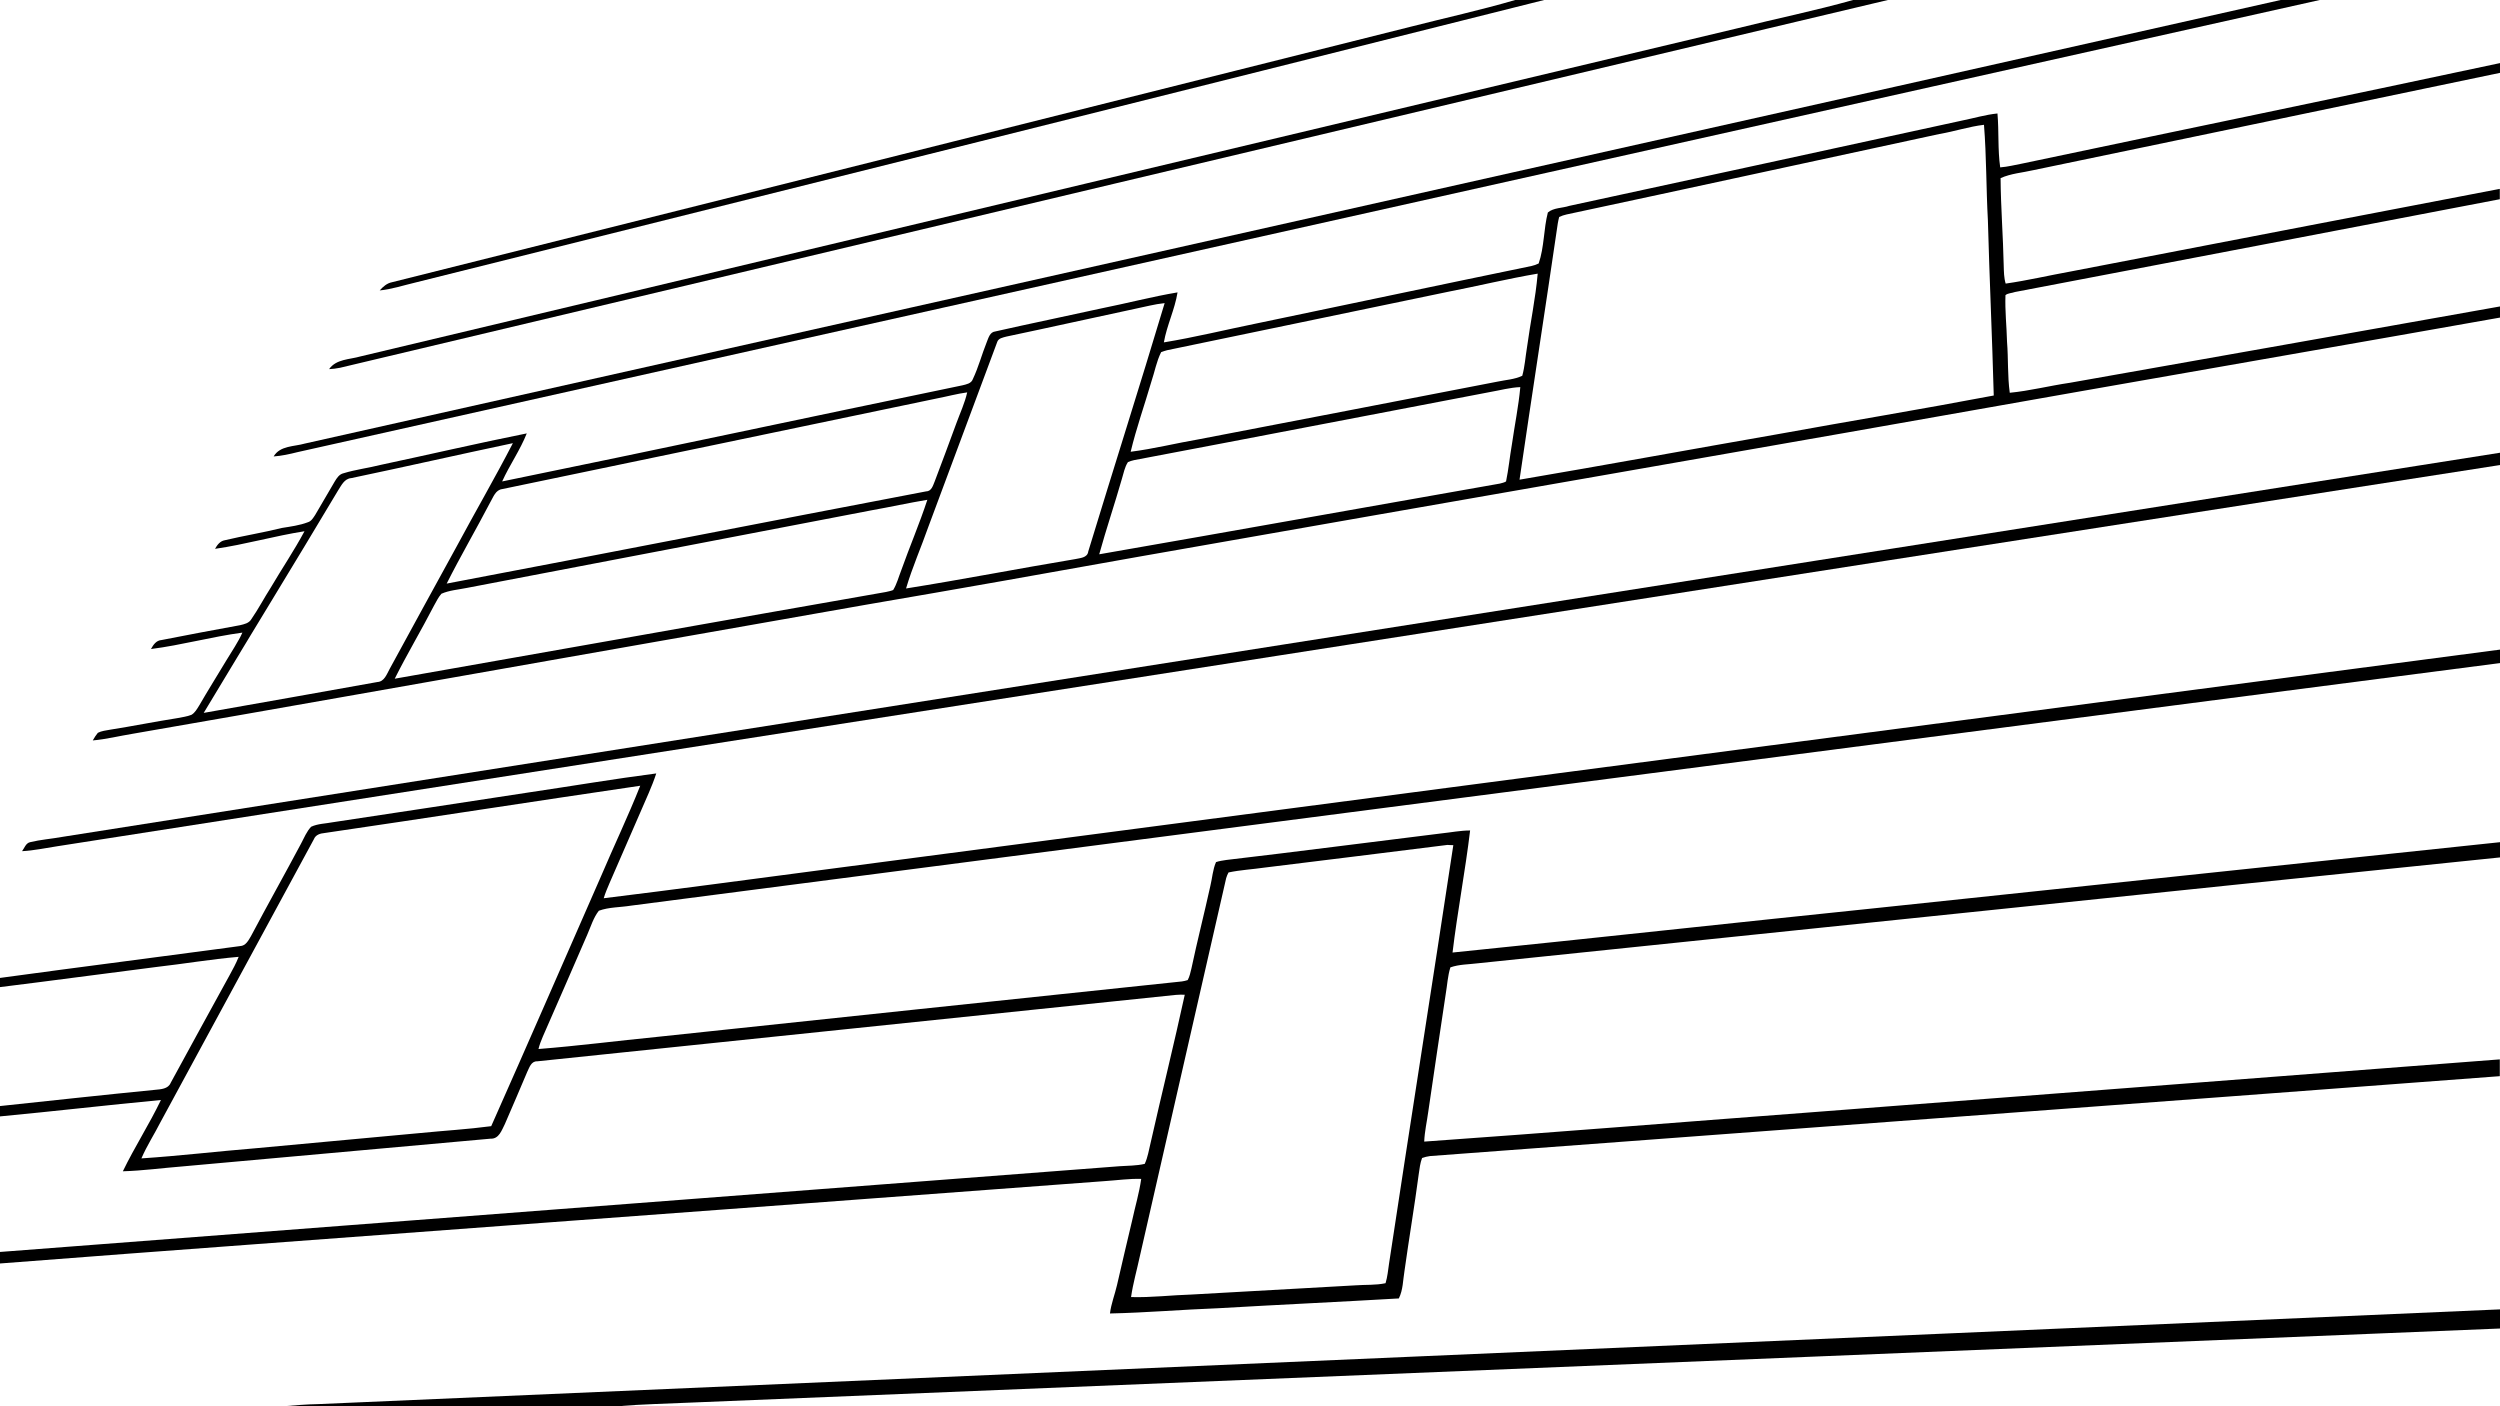 <?xml version="1.0" encoding="utf-8"?>
<!-- Generator: Adobe Illustrator 26.5.0, SVG Export Plug-In . SVG Version: 6.00 Build 0)  -->
<svg version="1.1" id="Layer_1" xmlns="http://www.w3.org/2000/svg" xmlns:xlink="http://www.w3.org/1999/xlink" x="0px" y="0px"
	 viewBox="0 0 1280 720" style="enable-background:new 0 0 1280 720;" xml:space="preserve">
<style type="text/css">
	.st0{fill:#000000;}
</style>
<g>
	<path d="M775.8,0h14.8C598,48.4,405.2,96.6,212.5,144.7c-6,1.4-11.9,3.4-18.1,4c1.7-1.9,3.7-3.7,6.3-4.2
		C374.4,101,548.1,57.4,721.8,13.8C739.8,9.2,758,5.2,775.8,0z"/>
	<path d="M948.8,0h17.8C702.4,62.7,438.2,125.5,174.1,188.3c-1.9,0.4-3.8,0.6-5.6,0.7c3.6-5.2,10.5-4.9,16-6.5
		c235-56,470-112,705-168C909.2,9.6,929.2,5.5,948.8,0z"/>
	<path d="M1167.7,0h20C842.5,77.2,497.4,154.2,152.3,231.5c-4,1-8,1.9-12.2,2.2c3.3-5.6,10.5-5,16-6.6
		c206.4-46.3,412.8-92.6,619.2-139C906.1,58.8,1036.9,29.5,1167.7,0z"/>
	<g>
		<path d="M1035.6,83.7c81.5-17.2,163-34,244.4-51.4v5c-79.6,16.7-159.2,33.2-238.8,49.8c-5.6,1.3-11.6,1.7-16.9,4.1
			c0.1,14.9,1.3,29.9,1.6,44.8c0.1,3.1,0.1,6.2,1,9.2c11.2-1.6,22.2-4.2,33.3-6.2c73.2-14.1,146.5-28.3,219.7-42.3v5.3
			c-82.7,15.9-165.5,31.7-248.2,47.5c-1.6,0.6-3.5,0.5-4.9,1.6c-0.3,8,0.6,15.9,0.8,23.9c0.7,8.7,0.2,17.4,1.4,26.1
			c10.3-1,20.4-3.6,30.7-5.1c73.4-13,146.9-26,220.3-39.1v5.7c-71.5,12.7-143,25.1-214.5,37.7c-160.5,28.5-321.2,56.3-481.7,84.6
			c-46.8,8.4-93.5,16.7-140.3,24.7c-51.8,9.1-103.7,18.3-155.5,27.4c-73.4,12.9-146.7,26-220.1,38.7c-6.8,1.1-13.5,2.8-20.4,3.4
			c0.8-1.4,1.6-2.7,2.6-3.9c1.9-1,4.2-1.2,6.3-1.6c11.5-1.8,22.8-4.1,34.3-5.9c2.5-0.5,5-0.8,7.3-1.7c1.9-1.1,2.9-3.1,4-4.8
			c4.5-7.8,9.3-15.4,13.9-23.1c2.8-4.7,6-9.2,8.2-14.2c-15.7,2.1-31.1,6.4-46.8,8.4c1.2-2.2,2.7-4.4,5.4-4.6
			c13.4-2.6,26.8-5.2,40.2-7.6c2.1-0.5,4.6-1,5.8-3.1c3.6-5.2,6.5-10.8,9.9-16.1c5.7-9.7,12-19,17.3-28.9c-15.4,2.4-30.4,6.8-45.8,9
			c1.1-2,2.6-4,5-4.4c9.7-2.3,19.6-3.9,29.3-6.3c4.4-0.7,9-1.3,13.2-2.9c1.8-0.5,2.8-2.3,3.8-3.8c3.4-5.7,6.6-11.4,10-17.1
			c1.1-1.8,2.3-3.7,4.5-4.2c6.2-1.9,12.8-2.7,19.1-4.3c24.9-5.3,49.7-11.1,74.7-16.1c-3.4,8.6-8.8,16.2-12.6,24.6
			c78.6-16.1,157-32.9,235.6-49.2c2-0.5,4.6-0.9,5.4-3.2c2.9-6.1,4.6-12.7,7.1-18.9c0.9-2.2,1.6-5.2,4.4-5.5
			c18.1-4.1,36.2-7.8,54.3-11.8c13-2.6,25.9-6,39-8.2c-1.4,8.8-5.5,16.9-7,25.6c15.8-2.6,31.3-6.4,47-9.6
			c47.1-9.8,94.1-19.8,141.2-29.5c1.3-0.3,2.5-0.7,3.7-1.3c2.9-8.4,2.5-17.6,4.7-26.1c2.9-2.5,7.4-2.2,11-3.4
			c67.1-14.5,134.1-29.1,201.2-43.7c6-1.2,11.9-3,18-3.6c0.8,9.2,0.1,18.5,1.4,27.6C1028.1,85.4,1031.8,84.4,1035.6,83.7z M993,68.6
			c-63.6,13.7-127.2,27.6-190.9,41.2c-1.3,0.3-2.6,0.7-3.8,1.3c-0.3,1.1-0.5,2.1-0.7,3.2c-6.4,43.8-13.2,87.5-19.6,131.3
			c44.1-7.5,88.1-15.6,132.2-23.3c36.8-6.7,73.8-12.8,110.6-19.8c-0.8-29.9-2.2-59.8-3-89.7c-0.9-16.3-0.7-32.6-2-48.9
			C1008.1,64.8,1000.7,67.3,993,68.6z M741.4,149.4c-47.9,9.9-95.8,20-143.8,29.9c-1.1,0.3-2.1,0.6-3.1,1c-2.4,4.8-3.3,10.1-5,15.1
			c-3.5,12-7.7,23.8-10.6,35.9c11.8-1.5,23.3-4.4,35-6.4c50.9-9.8,101.9-19.6,152.8-29.5c4.2-0.9,8.7-1.1,12.7-3
			c1.3-4.7,1.6-9.6,2.4-14.4c1.7-12.6,4.4-25.2,5.5-37.9C772,142.7,756.8,146.4,741.4,149.4z M581.2,158.1
			c-22,4.7-43.9,9.6-65.8,14.2c-1.8,0.5-4.3,0.8-4.9,3c-11.7,31.4-23.4,62.8-35.1,94.2c-3.7,10.6-8.3,20.9-11.5,31.8
			c28.9-4.6,57.6-10.2,86.4-15c2.6-0.6,6.5-0.6,6.9-4c12.9-42.4,26.4-84.7,39.1-127.1C591.2,155.7,586.2,157.1,581.2,158.1z
			 M763,200.7c-60.8,11.6-121.6,23.4-182.4,34.9c-1.1,0.2-2.1,0.6-3.1,1c-1.7,2.6-2.2,5.7-3.1,8.6c-3.7,12.9-8,25.6-11.6,38.6
			c68.4-11.9,136.8-24.2,205.1-36.2c1.1-0.3,2.2-0.5,3.2-1.1c1.3-6.3,1.9-12.7,3-19c1.4-9.8,3.4-19.5,4.3-29.3
			C773.2,198.4,768.2,199.8,763,200.7z M479.7,204c-74.2,15.5-148.3,31-222.5,46.4c-3.5,0.4-4.6,4.1-6.1,6.6
			c-7.3,14-15.3,27.7-22.4,41.8c81.8-15.5,163.5-31.6,245.4-47.2c2.9,0,3.6-3.1,4.5-5.2c3.7-9.9,7.5-19.8,11.1-29.8
			c1.9-5.2,4.3-10.3,5.5-15.7C490,201.6,484.9,203,479.7,204z M179.8,244.8c-3.5,0.3-5,3.7-6.7,6.3c-22.7,38.1-46,75.9-68.8,113.9
			c29.6-5.2,59.3-10.5,88.9-15.8c3.6-0.2,4.8-4,6.3-6.7c11.3-20.9,22.9-41.8,34.3-62.7c9.5-17.7,19.6-35.1,28.8-52.9
			C235.1,232.7,207.5,239,179.8,244.8z M446.1,261.3c-69,13.3-138,26.5-207,39.7c-4.4,0.9-9,1.2-13.1,3c-1.6,1.8-2.6,4-3.8,6.1
			c-6.5,12.6-13.8,24.8-20.1,37.4c83.8-14.7,167.6-29.7,251.5-44.4c1.2-0.3,2.5-0.5,3.7-1c1.9-3.1,2.8-6.7,4.1-10
			c4.3-12.1,9.4-24,13.4-36.2C465.1,257.5,455.7,259.6,446.1,261.3z"/>
	</g>
	<path d="M31.8,428.5C447.9,362.9,864,297.5,1280,231.8v6.3C863,303,446.1,368.3,29.2,433.3c-6,0.9-11.9,2.2-17.9,2.5
		c1.2-1.6,1.9-4.1,4.1-4.6C20.7,429.9,26.3,429.5,31.8,428.5z"/>
	<g>
		<path d="M419.4,445.6c286.9-37.7,573.7-75.3,860.6-113v6.9C961,381,642,422.2,323,463.7c-5.5,0.9-11.2,0.7-16.4,2.6
			c-2.8,3.6-4.1,8.1-5.9,12.2c-7.6,17.4-15.1,34.9-22.8,52.3c-0.9,2.1-1.7,4.2-2.2,6.3c20.2-1.6,40.4-4.2,60.6-6.2
			c89.6-9.5,179.2-19,268.8-28.4c1-0.1,2-0.4,3-0.7c1-1.8,1.4-3.9,1.9-5.9c3-14.2,6.6-28.2,9.7-42.3c1-4.1,1.2-8.3,2.9-12.2
			c1.7-0.6,3.5-0.8,5.3-1.1c36.8-4.3,73.4-9.1,110.1-13.6c4.9-0.5,9.7-1.5,14.7-1.5c-2.5,20.9-6.5,41.6-9,62.5
			c72.8-7.4,145.5-15.4,218.2-22.9c106-11.2,212.1-22.4,318.1-33.6v7.8c-174.4,17.9-348.8,36.2-523.3,54.2
			c-4.7,0.6-9.6,0.5-14.1,2.1c-1.4,4.4-1.6,9.1-2.4,13.7c-3,20-6,40-8.9,60c-0.7,5.2-1.9,10.3-2.1,15.5
			c65.2-4.6,130.3-9.9,195.5-14.8c118.4-9.1,236.8-18.2,355.2-27.3v8.6c-182.6,13.8-365.2,27.2-547.7,40.9c-1.4,0.2-2.8,0.5-4.1,1
			c-1,2.6-1.3,5.5-1.7,8.2c-2.2,16.6-5,33.1-7.3,49.6c-0.8,4.7-0.7,9.7-2.9,14.1c-30.7,1.8-61.5,3.2-92.2,5
			c-18.6,0.7-37.1,2.3-55.7,2.7c0.6-5,2.5-9.7,3.6-14.5c2.6-11.1,5.1-22.2,7.8-33.3c1.5-7,3.6-13.9,4.6-21.1
			c-6.1-0.2-12.2,0.7-18.3,1.1c-102.3,7.6-204.7,15.3-307,22.8c-86.3,6.5-172.7,12.7-259,19.4V641c191.1-14.6,382.2-29.3,573.3-43.9
			c4.2-0.3,8.6-0.2,12.8-1.2c1.6-3.4,2.1-7.1,3-10.7c5.7-25.3,12-50.6,17.5-75.9c-1.6-0.1-3.1,0-4.7,0.1
			c-109,11.4-218,22.6-326.9,34c-3.1-0.1-4,3.3-5.1,5.5c-3.7,8.9-7.6,17.7-11.4,26.6c-1.6,3.1-3,7.7-7.3,7.5
			c-52.6,4.7-105.1,9.5-157.7,14.2c-10.2,0.8-20.3,2.2-30.6,2.5c6-12.4,13.5-24,19.5-36.5c-27.5,2.6-54.9,5.8-82.4,8.4v-5.3
			c26.4-2.8,52.9-5.7,79.3-8.3c3-0.3,6.8-0.4,8.1-3.6c10-18.3,20-36.7,30.1-55c1.7-3.1,3.4-6.2,4.7-9.5c-14.1,1.2-28.1,3.6-42.2,5.2
			c-26.7,3.4-53.3,7-80,10.3v-4.7c41-5.6,82-10.8,122.9-16.3c2.9-0.1,4.3-2.9,5.6-5.1c8.4-15.9,17.2-31.5,25.6-47.3
			c1.6-3,2.9-6.3,5.2-8.7c3.4-1.6,7.4-1.6,11-2.3c33.5-5,67.1-10.2,100.6-15.3c21.7-3.2,43.4-6.9,65.1-9.7
			c-2.2,6.8-5.3,13.2-8.1,19.8c-5.3,12.1-10.5,24.2-15.8,36.3c-1.1,2.6-2.2,5.1-3,7.8C345.9,455.4,382.7,450.4,419.4,445.6z
			 M166.2,426.5c-2.3,0.2-4.6,0.9-5.5,3.2c-26.1,48.2-52.3,96.4-78.4,144.6c-3.2,6.3-7.1,12.3-9.9,18.8c19.5-1.3,39-3.6,58.5-5.2
			c28.1-2.6,56.3-5.2,84.4-7.8c12.1-1.2,24.2-1.9,36.2-3.5c18.9-42.5,37.5-85.3,56.2-127.9c6.6-15.5,13.9-30.8,20.1-46.4
			C274,410.2,220.1,418.6,166.2,426.5z M647.5,444.2c-6.2,0.9-12.4,1.2-18.5,2.5c-0.5,0.9-0.9,1.9-1.2,2.9
			c-14.7,64.5-29.5,129.1-44.2,193.6c-1.5,7-3.5,13.9-4.5,20.9c10.4,0.3,20.7-1,31-1.3c27.9-1.6,55.8-3.1,83.8-4.7
			c5.1-0.4,10.4,0,15.5-1.1c1-3.3,1.3-6.7,1.8-10.1c10.8-71.4,22.1-142.8,32.9-214.2c-0.8,0-2.2,0-3-0.1
			C709.8,436.5,678.7,440.4,647.5,444.2z"/>
	</g>
	<path d="M163,718.9c372.3-16.2,744.7-32.2,1117-48.5v9.8c-308.6,12.6-617.1,25.3-925.7,37.9c-12.7,0.6-25.4,0.8-38.1,1.9h-171
		C151.1,719.5,157.1,719,163,718.9z"/>
</g>
</svg>
